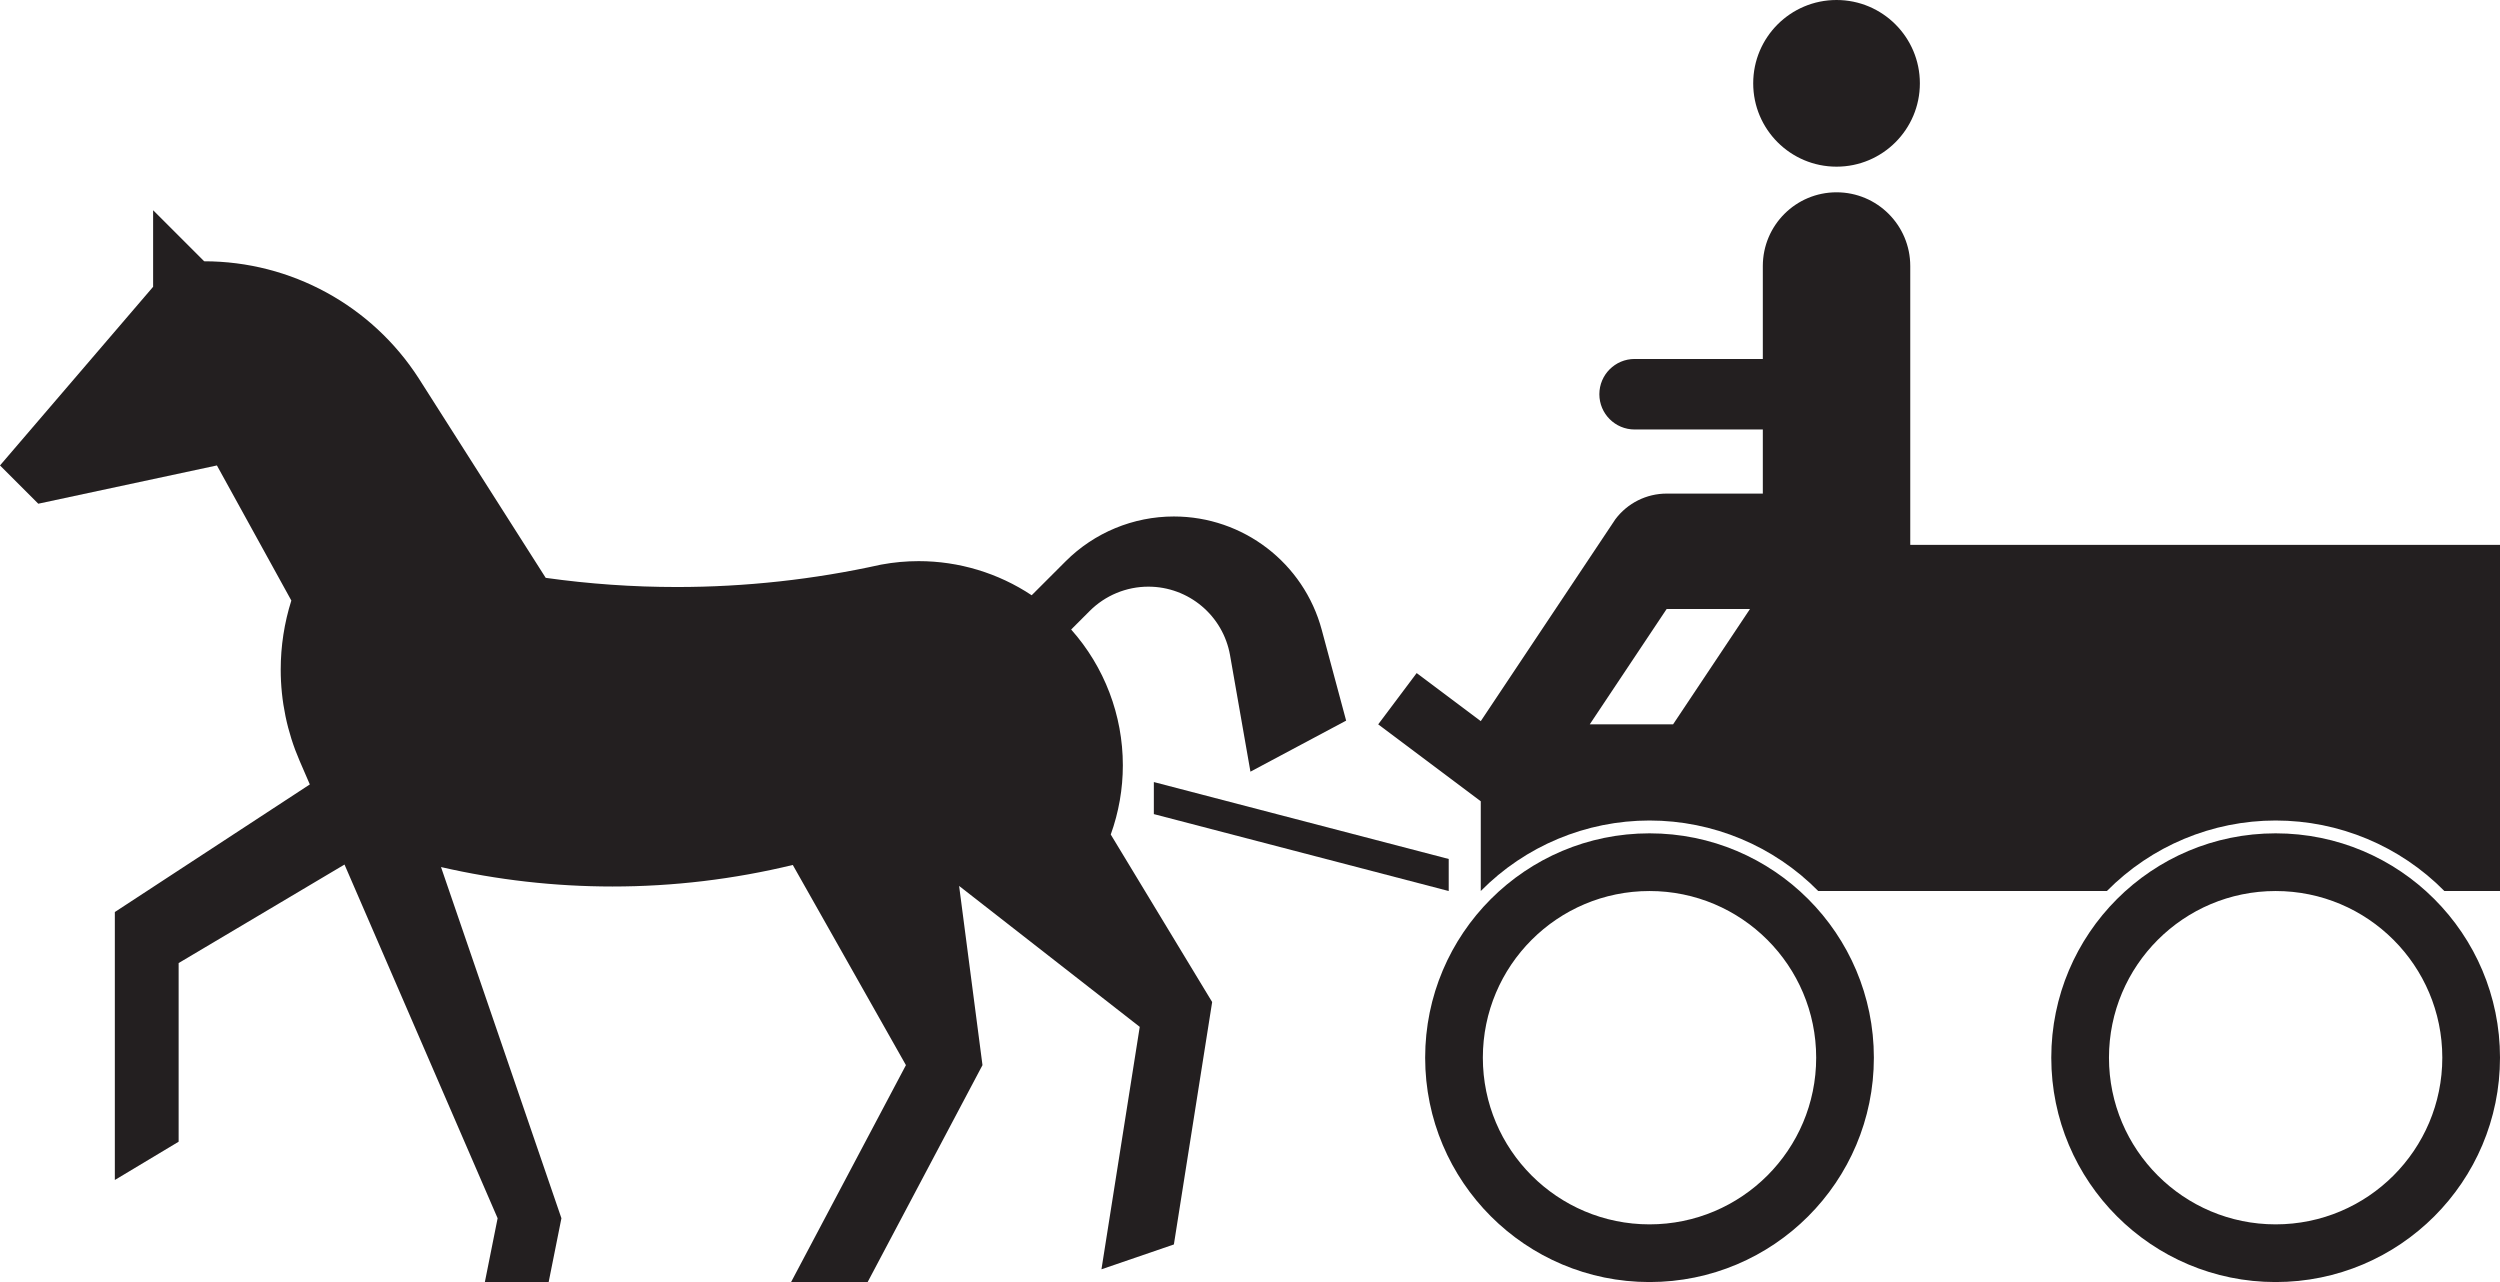 <?xml version="1.0" encoding="UTF-8" standalone="no"?>
<!-- Created with Inkscape (http://www.inkscape.org/) -->

<svg
   xmlns:dc="http://purl.org/dc/elements/1.1/"
   xmlns:cc="http://creativecommons.org/ns#"
   xmlns:rdf="http://www.w3.org/1999/02/22-rdf-syntax-ns#"
   xmlns:svg="http://www.w3.org/2000/svg"
   xmlns="http://www.w3.org/2000/svg"
   version="1.1"
   width="1381.882"
   height="708.657"
   id="svg2">
  <defs
     id="defs4" />
  <g
     transform="translate(333.798,-149.462)"
     id="layer1">
    <g
       transform="matrix(1.25,0,0,-1.25,-335.048,859.369)"
       id="g2993">
      <g
         transform="scale(0.12,0.12)"
         id="g2995">
        <path
           d="m 431.508,384.484 0,987.406 718.532,470.19 -37.63,86.95 c -45.95,106.14 -69.65,220.57 -69.65,336.23 0,86.33 13.2,172.16 39.17,254.5 L 807.66,3017.56 149.391,2876.51 8.332,3017.56 572.566,3675.83 l 0,282.12 188.075,-188.08 c 319.839,0 617.739,-162.56 790.809,-431.53 l 467.83,-735 c 160.1,-22.5 321.57,-33.79 483.24,-33.79 252.75,0 504.75,27.6 751.52,82.31 l 3.23,0.58 c 45,8.3 90.68,12.48 136.44,12.48 148.15,0 293,-43.74 416.38,-125.73 l 125.04,125.04 c 105.81,105.81 249.33,165.25 398.97,165.25 255.24,0 478.69,-171.35 544.91,-417.84 l 89.85,-334.46 -352.65,-188.08 -75.1,428.88 c -25.62,146.22 -152.59,252.9 -301.05,252.9 -81.05,0 -158.79,-32.2 -216.11,-89.51 l -68.41,-68.43 c 122.69,-137.77 190.48,-315.84 190.48,-500.33 0,-86.97 -15.08,-173.28 -44.56,-255.09 L 4475.16,1040.21 4334.1,146.852 4067.23,55.352 4208.29,948.715 3542.67,1468.08 3628.81,807.66 3205.64,8.332 l -282.12,0 423.18,799.328 -416.93,737.65 c -217.58,-52.74 -440.64,-79.38 -664.51,-79.38 -212.63,0 -424.57,24.03 -631.8,71.65 L 2077.18,243.434 2030.16,8.332 l -235.09,0 47.01,235.102 -564.23,1303.406 -611.248,-363.02 0,-658.277 -235.094,-141.059"
           id="path2997"
           style="fill:#231f20;fill-opacity:1;fill-rule:nonzero;stroke:none" />
        <path
           d="m 6913.58,835.102 c 0,-456.61 -370.15,-826.77 -826.76,-826.77 -456.61,0 -826.77,370.16 -826.77,826.77 0,456.608 370.16,826.768 826.77,826.768 456.61,0 826.76,-370.16 826.76,-826.768 z m -212.6,0 c 0,339.198 -274.97,614.168 -614.16,614.168 -339.2,0 -614.18,-274.97 -614.18,-614.168 0,-339.204 274.98,-614.168 614.18,-614.168 339.19,0 614.16,274.964 614.16,614.168"
           id="path2999"
           style="fill:#231f20;fill-opacity:1;fill-rule:nonzero;stroke:none" />
        <path
           d="m 9220.88,835.102 c 0,-456.61 -370.16,-826.77 -826.77,-826.77 -456.61,0 -826.77,370.16 -826.77,826.77 0,456.608 370.16,826.768 826.77,826.768 456.61,0 826.77,-370.16 826.77,-826.768 z m -212.61,0 c 0,339.198 -274.97,614.168 -614.16,614.168 -339.2,0 -614.17,-274.97 -614.17,-614.168 0,-339.204 274.97,-614.168 614.17,-614.168 339.19,0 614.16,274.964 614.16,614.168"
           id="path3001"
           style="fill:#231f20;fill-opacity:1;fill-rule:nonzero;stroke:none" />
        <path
           d="m 5464.99,1449.27 0,330.71 -377.95,283.46 141.73,188.98 236.22,-177.17 496.06,744.09 c 44.62,59.48 114.63,94.48 188.97,94.48 l 354.34,0 0,236.22 -472.44,0 c -71.75,0 -129.92,58.17 -129.92,129.92 0,71.75 58.17,129.92 129.92,129.92 l 472.44,0 0,342.53 c 0,150.02 121.62,271.65 271.65,271.65 150.02,0 271.65,-121.63 271.65,-271.65 l 0,-1027.56 2173.22,0 0,-1275.58 -204.93,0 c -164.21,166.27 -388.16,259.84 -621.84,259.84 -233.68,0 -457.63,-93.57 -621.84,-259.84 l -1063.61,0 c -164.21,166.27 -388.16,259.84 -621.84,259.84 -233.69,0 -457.64,-93.57 -621.86,-259.84 l 0.03,0 z m 401.58,614.17 307.08,0 283.46,425.19 -307.09,0 -283.45,-425.19"
           id="path3003"
           style="fill:#231f20;fill-opacity:1;fill-rule:nonzero;stroke:none" />
        <path
           d="m 7083.09,4425.63 c 0,-169.6 -137.48,-307.09 -307.08,-307.09 -169.6,0 -307.08,137.49 -307.08,307.09 0,169.6 137.48,307.08 307.08,307.08 169.6,0 307.08,-137.48 307.08,-307.08"
           id="path3005"
           style="fill:#231f20;fill-opacity:1;fill-rule:nonzero;stroke:none" />
        <path
           d="m 5346.88,1449.27 -1086.61,283.46 0,118.11 1086.61,-283.46 0,-118.11"
           id="path3007"
           style="fill:#231f20;fill-opacity:1;fill-rule:nonzero;stroke:none" />
      </g>
    </g>
  </g>
</svg>
